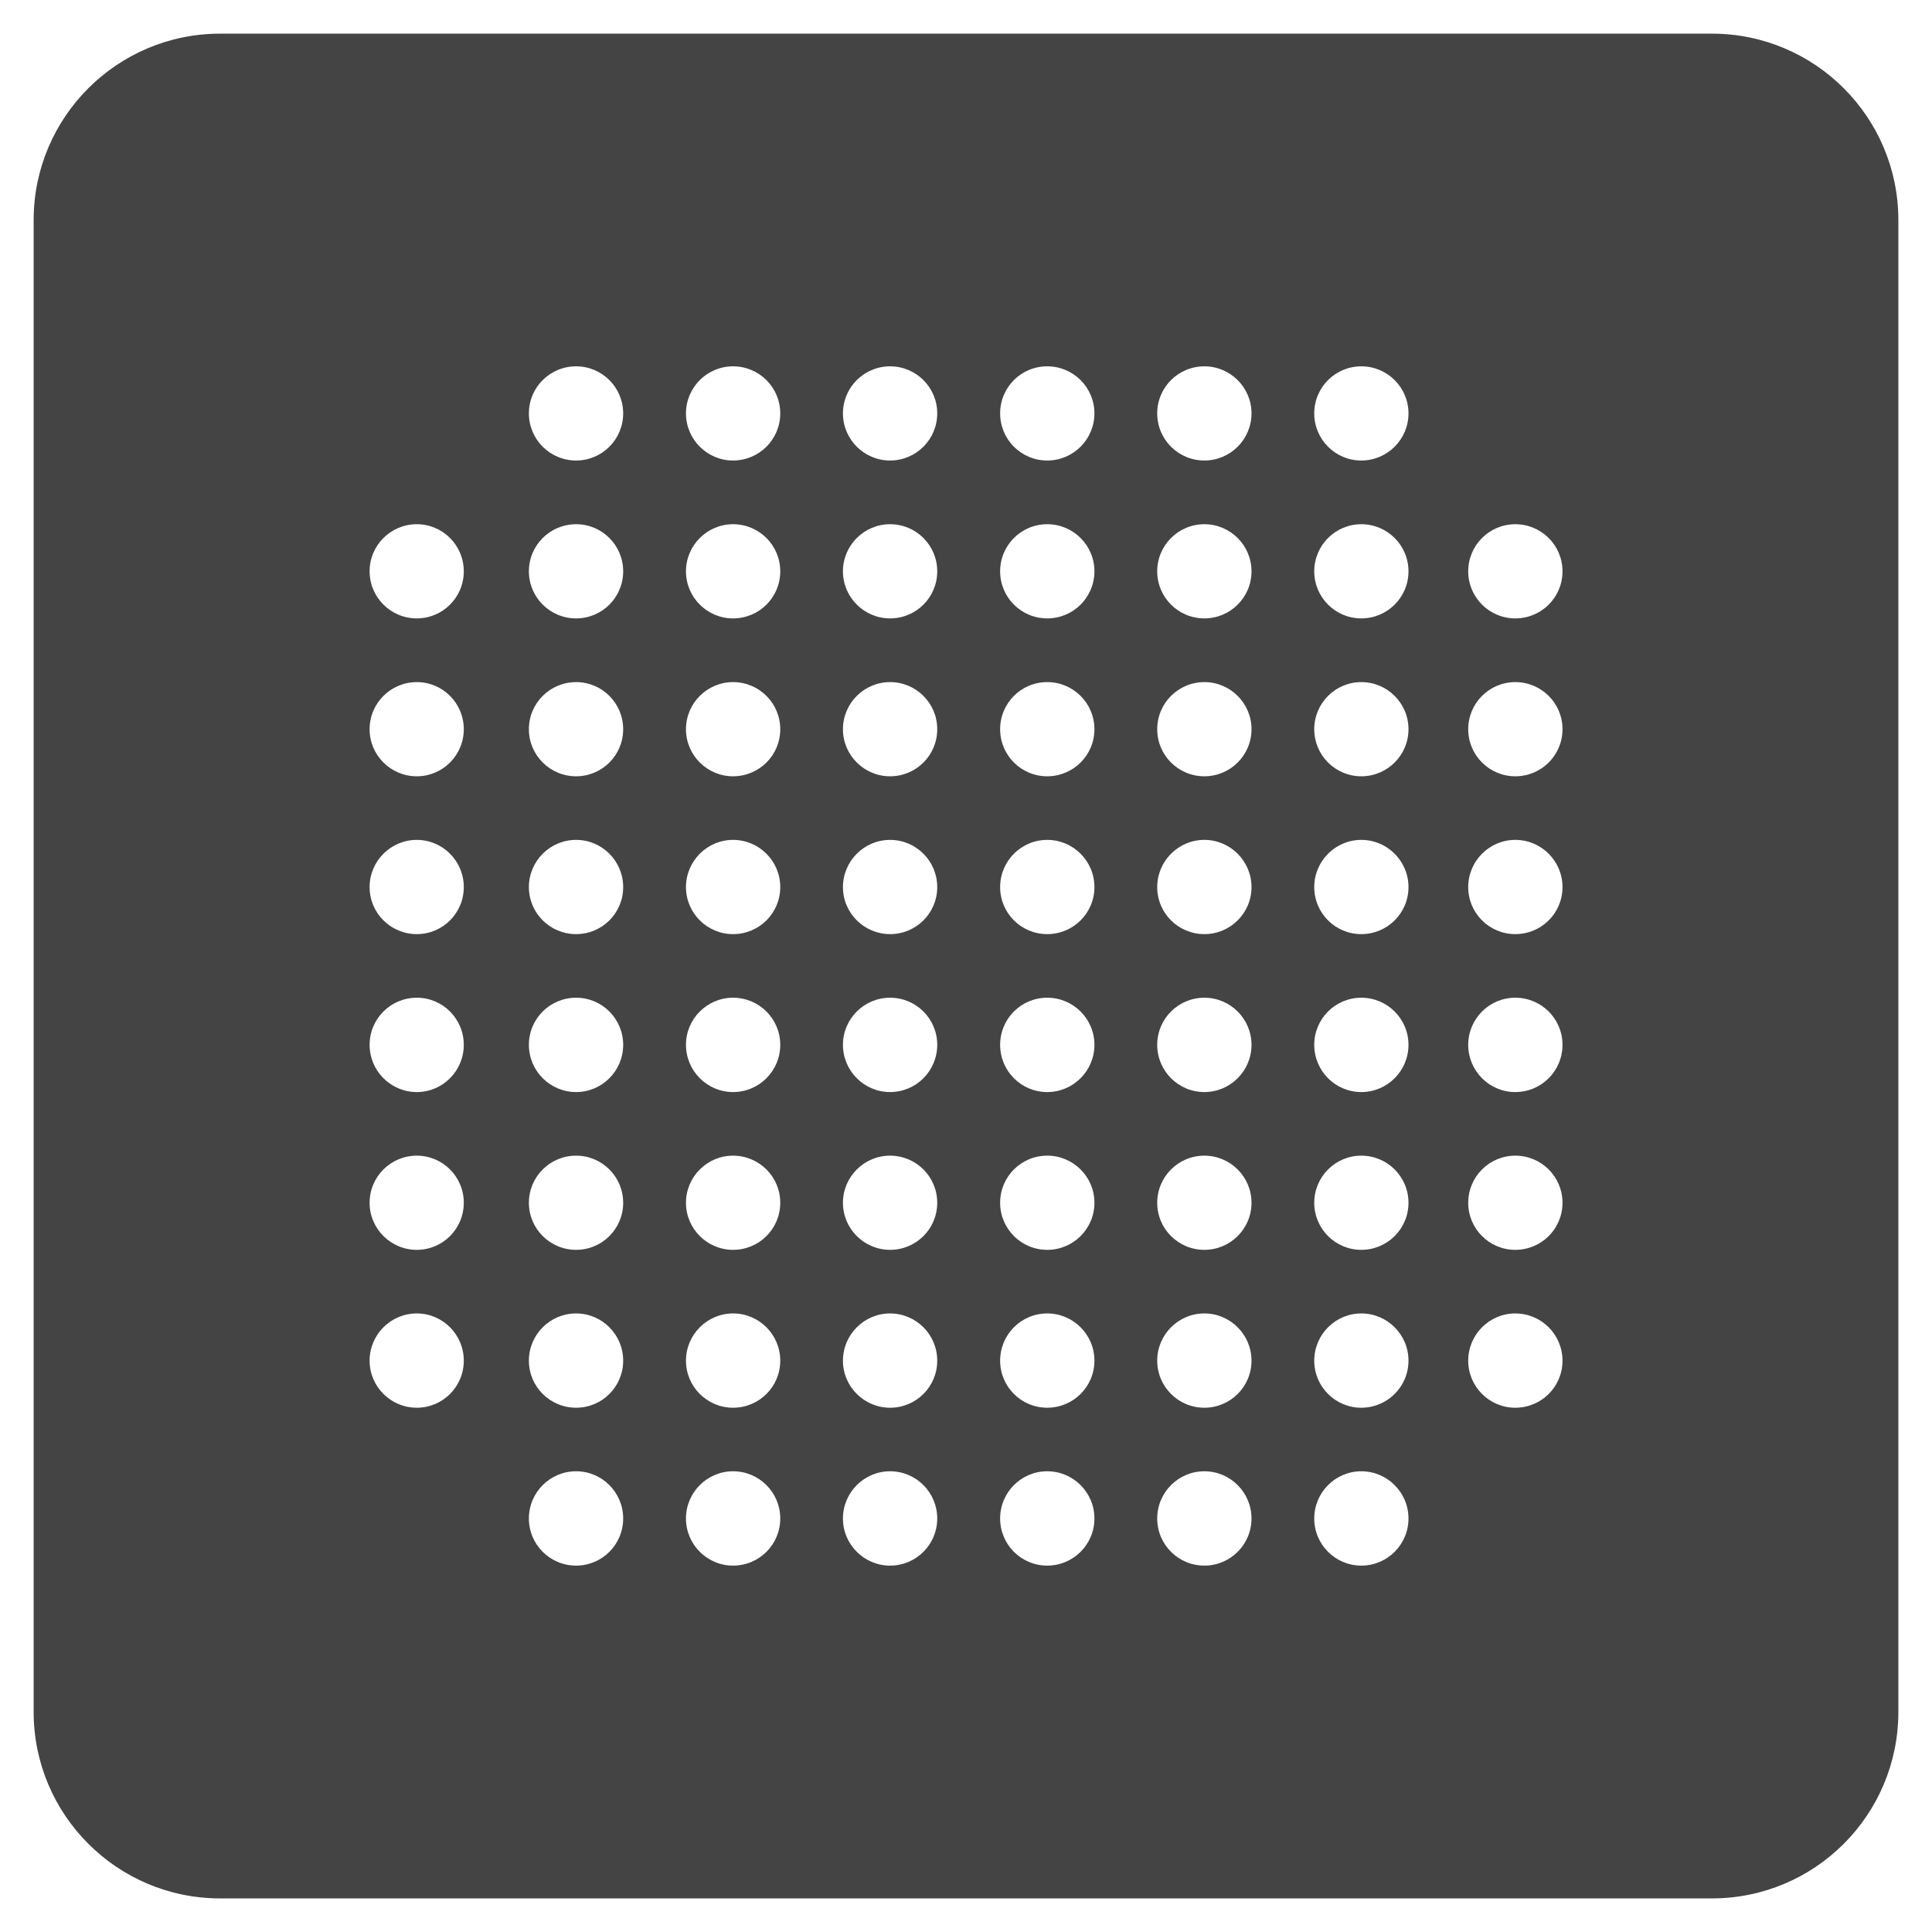 <?xml version="1.0" encoding="utf-8"?>
<!-- Generated by IcoMoon.io -->
<!DOCTYPE svg PUBLIC "-//W3C//DTD SVG 1.1//EN" "http://www.w3.org/Graphics/SVG/1.1/DTD/svg11.dtd">
<svg version="1.1" xmlns="http://www.w3.org/2000/svg" xmlns:xlink="http://www.w3.org/1999/xlink" width="36" height="36" viewBox="0 0 36 36">
<path fill="#444" d="M31.898 0.627h-27.796c-1.916 0-3.475 1.555-3.475 3.474v27.798c0 1.919 1.558 3.475 3.475 3.475h27.796c1.921 0 3.475-1.555 3.475-3.475v-27.798c0-1.918-1.554-3.474-3.475-3.474zM7.767 26.231c-0.486 0-0.88-0.392-0.88-0.877s0.393-0.88 0.88-0.88c0.482 0 0.875 0.394 0.875 0.88s-0.393 0.877-0.875 0.877zM7.767 23.289c-0.486 0-0.88-0.392-0.88-0.877s0.393-0.878 0.88-0.878c0.482 0 0.875 0.392 0.875 0.878s-0.393 0.877-0.875 0.877zM7.767 20.349c-0.486 0-0.88-0.394-0.88-0.88s0.393-0.878 0.88-0.878c0.482 0 0.875 0.392 0.875 0.878s-0.393 0.88-0.875 0.88zM7.767 17.406c-0.486 0-0.88-0.391-0.88-0.876s0.393-0.88 0.88-0.88c0.482 0 0.875 0.394 0.875 0.88s-0.393 0.876-0.875 0.876zM7.767 14.465c-0.486 0-0.88-0.392-0.88-0.877s0.393-0.878 0.88-0.878c0.482 0 0.875 0.392 0.875 0.878s-0.393 0.877-0.875 0.877zM7.767 11.523c-0.486 0-0.88-0.392-0.88-0.877s0.393-0.878 0.88-0.878c0.482 0 0.875 0.392 0.875 0.878s-0.393 0.877-0.875 0.877zM10.735 29.173c-0.486 0-0.88-0.392-0.88-0.878s0.393-0.88 0.88-0.88c0.484 0 0.877 0.394 0.877 0.88s-0.393 0.878-0.877 0.878zM10.735 26.231c-0.486 0-0.88-0.392-0.88-0.877s0.393-0.88 0.88-0.88c0.484 0 0.877 0.394 0.877 0.88s-0.393 0.877-0.877 0.877zM10.735 23.289c-0.486 0-0.88-0.392-0.88-0.877s0.393-0.878 0.88-0.878c0.484 0 0.877 0.392 0.877 0.878s-0.393 0.877-0.877 0.877zM10.735 20.349c-0.486 0-0.88-0.394-0.88-0.88s0.393-0.878 0.88-0.878c0.484 0 0.877 0.392 0.877 0.878s-0.393 0.88-0.877 0.88zM10.735 17.406c-0.486 0-0.88-0.391-0.88-0.876s0.393-0.88 0.88-0.88c0.484 0 0.877 0.394 0.877 0.88s-0.393 0.876-0.877 0.876zM10.735 14.465c-0.486 0-0.88-0.392-0.88-0.877s0.393-0.878 0.88-0.878c0.484 0 0.877 0.392 0.877 0.878s-0.393 0.877-0.877 0.877zM10.735 11.523c-0.486 0-0.88-0.392-0.88-0.877s0.393-0.878 0.88-0.878c0.484 0 0.877 0.392 0.877 0.878s-0.393 0.877-0.877 0.877zM10.735 8.581c-0.486 0-0.88-0.392-0.88-0.878s0.393-0.877 0.88-0.877c0.484 0 0.877 0.392 0.877 0.877s-0.393 0.878-0.877 0.878zM13.659 29.173c-0.482 0-0.877-0.392-0.877-0.878s0.395-0.88 0.877-0.88c0.486 0 0.88 0.394 0.88 0.88s-0.393 0.878-0.88 0.878zM13.659 26.231c-0.482 0-0.877-0.392-0.877-0.877s0.395-0.88 0.877-0.88c0.486 0 0.88 0.394 0.88 0.88s-0.393 0.877-0.88 0.877zM13.659 23.289c-0.482 0-0.877-0.392-0.877-0.877s0.395-0.878 0.877-0.878c0.486 0 0.88 0.392 0.88 0.878s-0.393 0.877-0.88 0.877zM13.659 20.349c-0.482 0-0.877-0.394-0.877-0.88s0.395-0.878 0.877-0.878c0.486 0 0.88 0.392 0.88 0.878s-0.393 0.88-0.88 0.88zM13.659 17.406c-0.482 0-0.877-0.391-0.877-0.876s0.395-0.88 0.877-0.88c0.486 0 0.88 0.394 0.88 0.88s-0.393 0.876-0.88 0.876zM13.659 14.465c-0.482 0-0.877-0.392-0.877-0.877s0.395-0.878 0.877-0.878c0.486 0 0.88 0.392 0.88 0.878s-0.393 0.877-0.88 0.877zM13.659 11.523c-0.482 0-0.877-0.392-0.877-0.877s0.395-0.878 0.877-0.878c0.486 0 0.88 0.392 0.88 0.878s-0.393 0.877-0.88 0.877zM13.659 8.581c-0.482 0-0.877-0.392-0.877-0.878s0.395-0.877 0.877-0.877c0.486 0 0.88 0.392 0.88 0.877s-0.393 0.878-0.88 0.878zM16.585 29.173c-0.482 0-0.878-0.392-0.878-0.878s0.395-0.88 0.878-0.88c0.486 0 0.879 0.394 0.879 0.88s-0.393 0.878-0.879 0.878zM16.585 26.231c-0.482 0-0.878-0.392-0.878-0.877s0.395-0.88 0.878-0.88c0.486 0 0.879 0.394 0.879 0.88s-0.393 0.877-0.879 0.877zM16.585 23.289c-0.482 0-0.878-0.392-0.878-0.877s0.395-0.878 0.878-0.878c0.486 0 0.879 0.392 0.879 0.878s-0.393 0.877-0.879 0.877zM16.585 20.349c-0.482 0-0.878-0.394-0.878-0.88s0.395-0.878 0.878-0.878c0.486 0 0.879 0.392 0.879 0.878s-0.393 0.88-0.879 0.88zM16.585 17.406c-0.482 0-0.878-0.391-0.878-0.876s0.395-0.88 0.878-0.88c0.486 0 0.879 0.394 0.879 0.88s-0.393 0.876-0.879 0.876zM16.585 14.465c-0.482 0-0.878-0.392-0.878-0.877s0.395-0.878 0.878-0.878c0.486 0 0.879 0.392 0.879 0.878s-0.393 0.877-0.879 0.877zM16.585 11.523c-0.482 0-0.878-0.392-0.878-0.877s0.395-0.878 0.878-0.878c0.486 0 0.879 0.392 0.879 0.878s-0.393 0.877-0.879 0.877zM16.585 8.581c-0.482 0-0.878-0.392-0.878-0.878s0.395-0.877 0.878-0.877c0.486 0 0.879 0.392 0.879 0.877s-0.393 0.878-0.879 0.878zM19.514 29.173c-0.486 0-0.878-0.392-0.878-0.878s0.391-0.88 0.878-0.88c0.484 0 0.879 0.394 0.879 0.88s-0.395 0.878-0.879 0.878zM19.514 26.231c-0.486 0-0.878-0.392-0.878-0.877s0.391-0.88 0.878-0.88c0.484 0 0.879 0.394 0.879 0.88s-0.395 0.877-0.879 0.877zM19.514 23.289c-0.486 0-0.878-0.392-0.878-0.877s0.391-0.878 0.878-0.878c0.484 0 0.879 0.392 0.879 0.878s-0.395 0.877-0.879 0.877zM19.514 20.349c-0.486 0-0.878-0.394-0.878-0.88s0.391-0.878 0.878-0.878c0.484 0 0.879 0.392 0.879 0.878s-0.395 0.88-0.879 0.88zM19.514 17.406c-0.486 0-0.878-0.391-0.878-0.876s0.391-0.88 0.878-0.88c0.484 0 0.879 0.394 0.879 0.88s-0.395 0.876-0.879 0.876zM19.514 14.465c-0.486 0-0.878-0.392-0.878-0.877s0.391-0.878 0.878-0.878c0.484 0 0.879 0.392 0.879 0.878s-0.395 0.877-0.879 0.877zM19.514 11.523c-0.486 0-0.878-0.392-0.878-0.877s0.391-0.878 0.878-0.878c0.484 0 0.879 0.392 0.879 0.878s-0.395 0.877-0.879 0.877zM19.514 8.581c-0.486 0-0.878-0.392-0.878-0.878s0.391-0.877 0.878-0.877c0.484 0 0.879 0.392 0.879 0.877s-0.395 0.878-0.879 0.878zM22.442 29.173c-0.486 0-0.879-0.392-0.879-0.878s0.393-0.88 0.879-0.88c0.482 0 0.878 0.394 0.878 0.88s-0.395 0.878-0.878 0.878zM22.442 26.231c-0.486 0-0.879-0.392-0.879-0.877s0.393-0.88 0.879-0.88c0.482 0 0.878 0.394 0.878 0.88s-0.395 0.877-0.878 0.877zM22.442 23.289c-0.486 0-0.879-0.392-0.879-0.877s0.393-0.878 0.879-0.878c0.482 0 0.878 0.392 0.878 0.878s-0.395 0.877-0.878 0.877zM22.442 20.349c-0.486 0-0.879-0.394-0.879-0.88s0.393-0.878 0.879-0.878c0.482 0 0.878 0.392 0.878 0.878s-0.395 0.88-0.878 0.88zM22.442 17.406c-0.486 0-0.879-0.391-0.879-0.876s0.393-0.88 0.879-0.88c0.482 0 0.878 0.394 0.878 0.88s-0.395 0.876-0.878 0.876zM22.442 14.465c-0.486 0-0.879-0.392-0.879-0.877s0.393-0.878 0.879-0.878c0.482 0 0.878 0.392 0.878 0.878s-0.395 0.877-0.878 0.877zM22.442 11.523c-0.486 0-0.879-0.392-0.879-0.877s0.393-0.878 0.879-0.878c0.482 0 0.878 0.392 0.878 0.878s-0.395 0.877-0.878 0.877zM22.442 8.581c-0.486 0-0.879-0.392-0.879-0.878s0.393-0.877 0.879-0.877c0.482 0 0.878 0.392 0.878 0.877s-0.395 0.878-0.878 0.878zM25.366 29.173c-0.484 0-0.877-0.392-0.877-0.878s0.393-0.88 0.877-0.88c0.484 0 0.879 0.394 0.879 0.88s-0.395 0.878-0.879 0.878zM25.366 26.231c-0.484 0-0.877-0.392-0.877-0.877s0.393-0.88 0.877-0.88c0.484 0 0.879 0.394 0.879 0.88s-0.395 0.877-0.879 0.877zM25.366 23.289c-0.484 0-0.877-0.392-0.877-0.877s0.393-0.878 0.877-0.878c0.484 0 0.879 0.392 0.879 0.878s-0.395 0.877-0.879 0.877zM25.366 20.349c-0.484 0-0.877-0.394-0.877-0.88s0.393-0.878 0.877-0.878c0.484 0 0.879 0.392 0.879 0.878s-0.395 0.88-0.879 0.88zM25.366 17.406c-0.484 0-0.877-0.391-0.877-0.876s0.393-0.88 0.877-0.88c0.484 0 0.879 0.394 0.879 0.88s-0.395 0.876-0.879 0.876zM25.366 14.465c-0.484 0-0.877-0.392-0.877-0.877s0.393-0.878 0.877-0.878c0.484 0 0.879 0.392 0.879 0.878s-0.395 0.877-0.879 0.877zM25.366 11.523c-0.484 0-0.877-0.392-0.877-0.877s0.393-0.878 0.877-0.878c0.484 0 0.879 0.392 0.879 0.878s-0.395 0.877-0.879 0.877zM25.366 8.581c-0.484 0-0.877-0.392-0.877-0.878s0.393-0.877 0.877-0.877c0.484 0 0.879 0.392 0.879 0.877s-0.395 0.878-0.879 0.878zM28.235 26.231c-0.484 0-0.877-0.392-0.877-0.877s0.393-0.88 0.877-0.88c0.486 0 0.88 0.394 0.88 0.88s-0.393 0.877-0.88 0.877zM28.235 23.289c-0.484 0-0.877-0.392-0.877-0.877s0.393-0.878 0.877-0.878c0.486 0 0.88 0.392 0.88 0.878s-0.393 0.877-0.88 0.877zM28.235 20.349c-0.484 0-0.877-0.394-0.877-0.88s0.393-0.878 0.877-0.878c0.486 0 0.88 0.392 0.88 0.878s-0.393 0.88-0.88 0.88zM28.235 17.406c-0.484 0-0.877-0.391-0.877-0.876s0.393-0.88 0.877-0.88c0.486 0 0.88 0.394 0.88 0.88s-0.393 0.876-0.88 0.876zM28.235 14.465c-0.484 0-0.877-0.392-0.877-0.877s0.393-0.878 0.877-0.878c0.486 0 0.88 0.392 0.88 0.878s-0.393 0.877-0.88 0.877zM28.235 11.523c-0.484 0-0.877-0.392-0.877-0.877s0.393-0.878 0.877-0.878c0.486 0 0.88 0.392 0.88 0.878s-0.393 0.877-0.88 0.877z"></path>
</svg>
